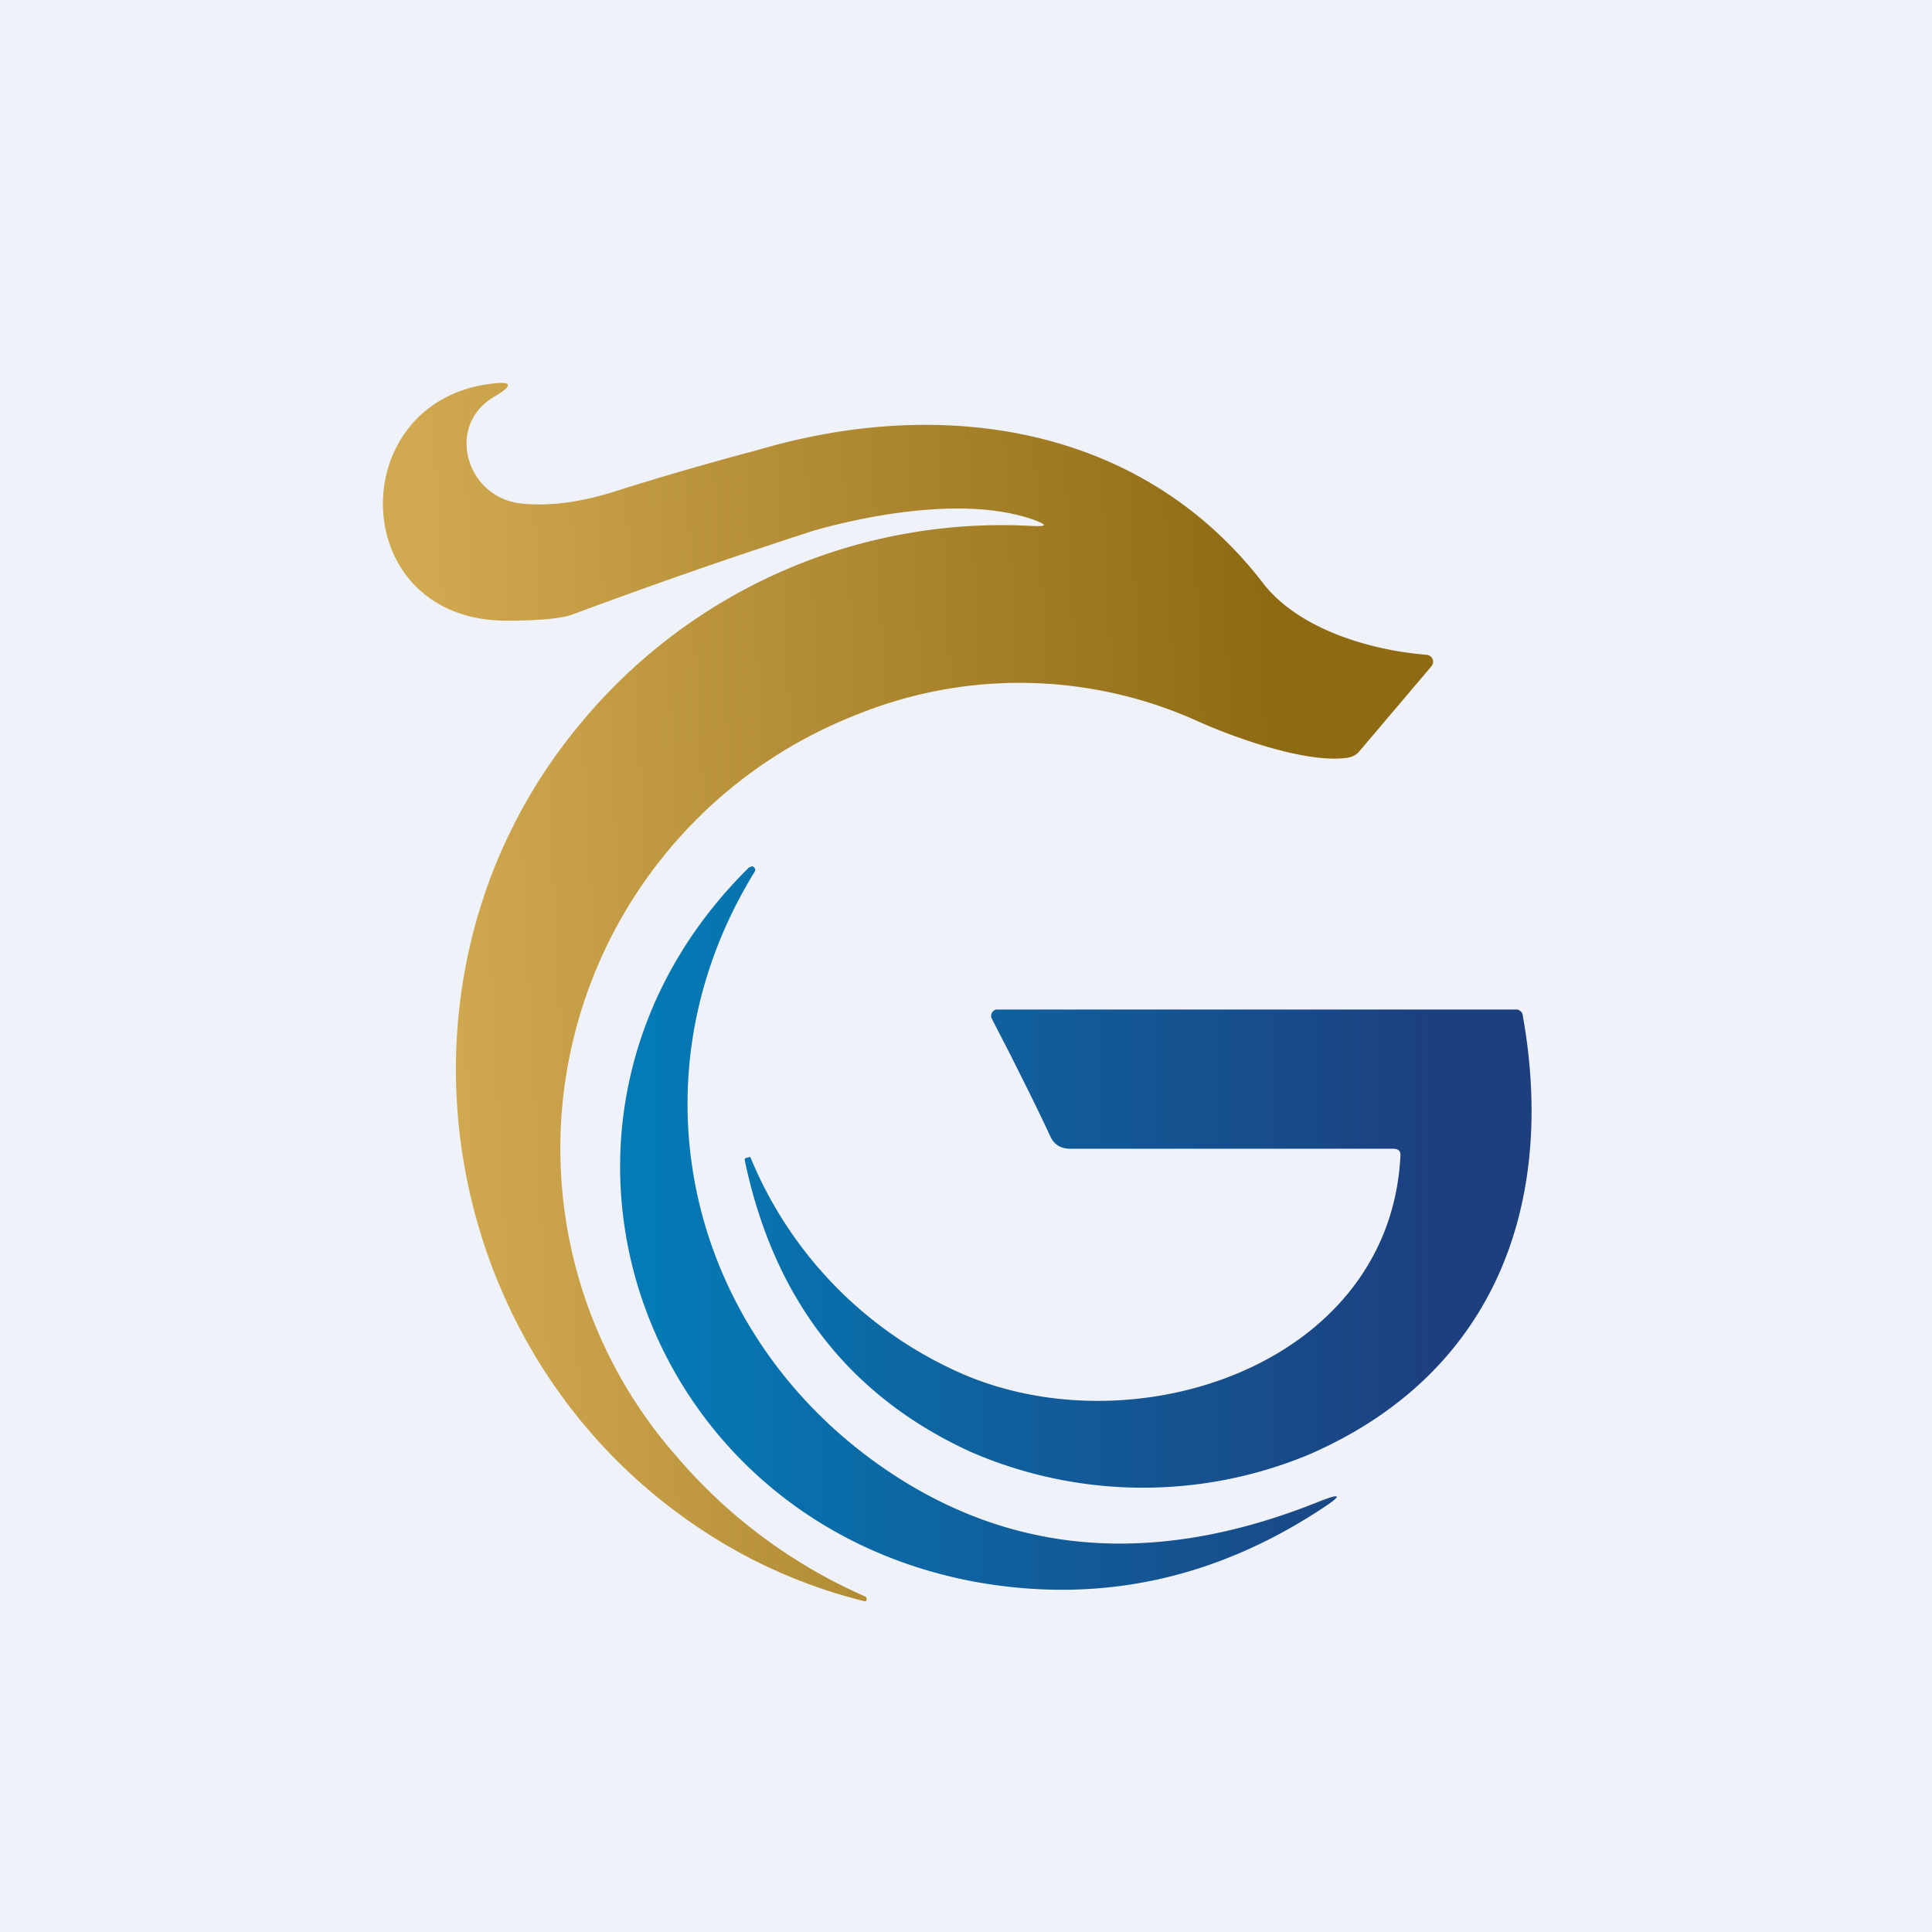 <?xml version="1.0" encoding="UTF-8"?>
<!-- generated by Finnhub -->
<svg viewBox="0 0 55.5 55.5" xmlns="http://www.w3.org/2000/svg">
<path d="M 0,0 H 55.5 V 55.5 H 0 Z" fill="rgb(239, 242, 248)"/>
<path d="M 36.27,16.735 C 32.76,12.19 27.02,11.37 21.76,12.93 C 20.36,13.3 18.98,13.7 17.59,14.14 C 16.62,14.44 15.74,14.55 14.94,14.46 C 13.39,14.27 12.79,12.23 14.19,11.4 C 14.77,11.06 14.72,10.94 14.06,11.03 C 9.86,11.59 9.96,17.79 14.51,17.83 C 15.48,17.83 16.13,17.77 16.45,17.65 C 18.76,16.79 21.09,15.98 23.42,15.23 C 25.25,14.72 27.88,14.29 29.69,14.93 C 30.09,15.08 30.09,15.13 29.66,15.11 A 15.7,15.7 0 0,0 16.63,20.84 C 10.77,27.92 12.41,38.7 20,43.84 C 21.47,44.84 23.08,45.56 24.84,46 C 24.87,46 24.88,46 24.89,45.97 C 24.91,45.92 24.89,45.88 24.85,45.86 A 15.06,15.06 0 0,1 19.43,41.83 A 13.38,13.38 0 0,1 24.61,20.53 A 12.44,12.44 0 0,1 34.5,20.76 C 35.5,21.2 37.6,21.96 38.75,21.76 A 0.53,0.53 0 0,0 39.06,21.57 L 41.12,19.14 A 0.2,0.2 0 0,0 40.98,18.81 C 39.37,18.68 37.31,18.08 36.28,16.75 Z" fill="url(#b)"/>
<path d="M 21.53,24.905 C 14.3,32.02 18.22,43.71 28.12,45.46 C 31.59,46.06 34.87,45.37 37.94,43.36 C 38.59,42.94 38.55,42.87 37.83,43.16 C 33.49,44.89 29.6,44.72 26.14,42.66 C 19.92,38.93 17.85,31.26 21.68,25.04 C 21.7,25 21.7,24.97 21.68,24.94 C 21.64,24.88 21.59,24.87 21.54,24.92 Z M 30.76,33 H 40.01 C 40.17,33 40.24,33.06 40.23,33.2 C 39.93,39.27 32.43,41.7 27.43,39.37 A 11.59,11.59 0 0,1 21.56,33.25 C 21.56,33.24 21.54,33.23 21.53,33.24 L 21.41,33.27 L 21.39,33.31 C 22.22,37.31 24.39,40.11 27.89,41.71 A 12.42,12.42 0 0,0 37.59,41.79 C 42.99,39.45 44.71,34.52 43.74,29.15 A 0.16,0.16 0 0,0 43.68,29.05 A 0.2,0.2 0 0,0 43.58,29 H 28.65 C 28.62,29 28.59,29 28.55,29.03 A 0.19,0.19 0 0,0 28.49,29.26 L 29.04,30.33 C 29.41,31.07 29.79,31.82 30.17,32.64 C 30.28,32.88 30.47,33 30.75,33 Z" fill="url(#a)"/>
<defs>
<linearGradient id="b" x1="36.81" x2="12.6" y1="25.42" y2="26.66" gradientUnits="userSpaceOnUse">
<stop stop-color="rgb(142, 107, 19)" offset="0"/>
<stop stop-color="rgb(209, 169, 81)" offset="1"/>
</linearGradient>
<linearGradient id="a" x1="18.61" x2="41.28" y1="35.28" y2="35.28" gradientUnits="userSpaceOnUse">
<stop stop-color="rgb(4, 123, 182)" offset="0"/>
<stop stop-color="rgb(29, 63, 126)" offset="1"/>
</linearGradient>
</defs>
</svg>
